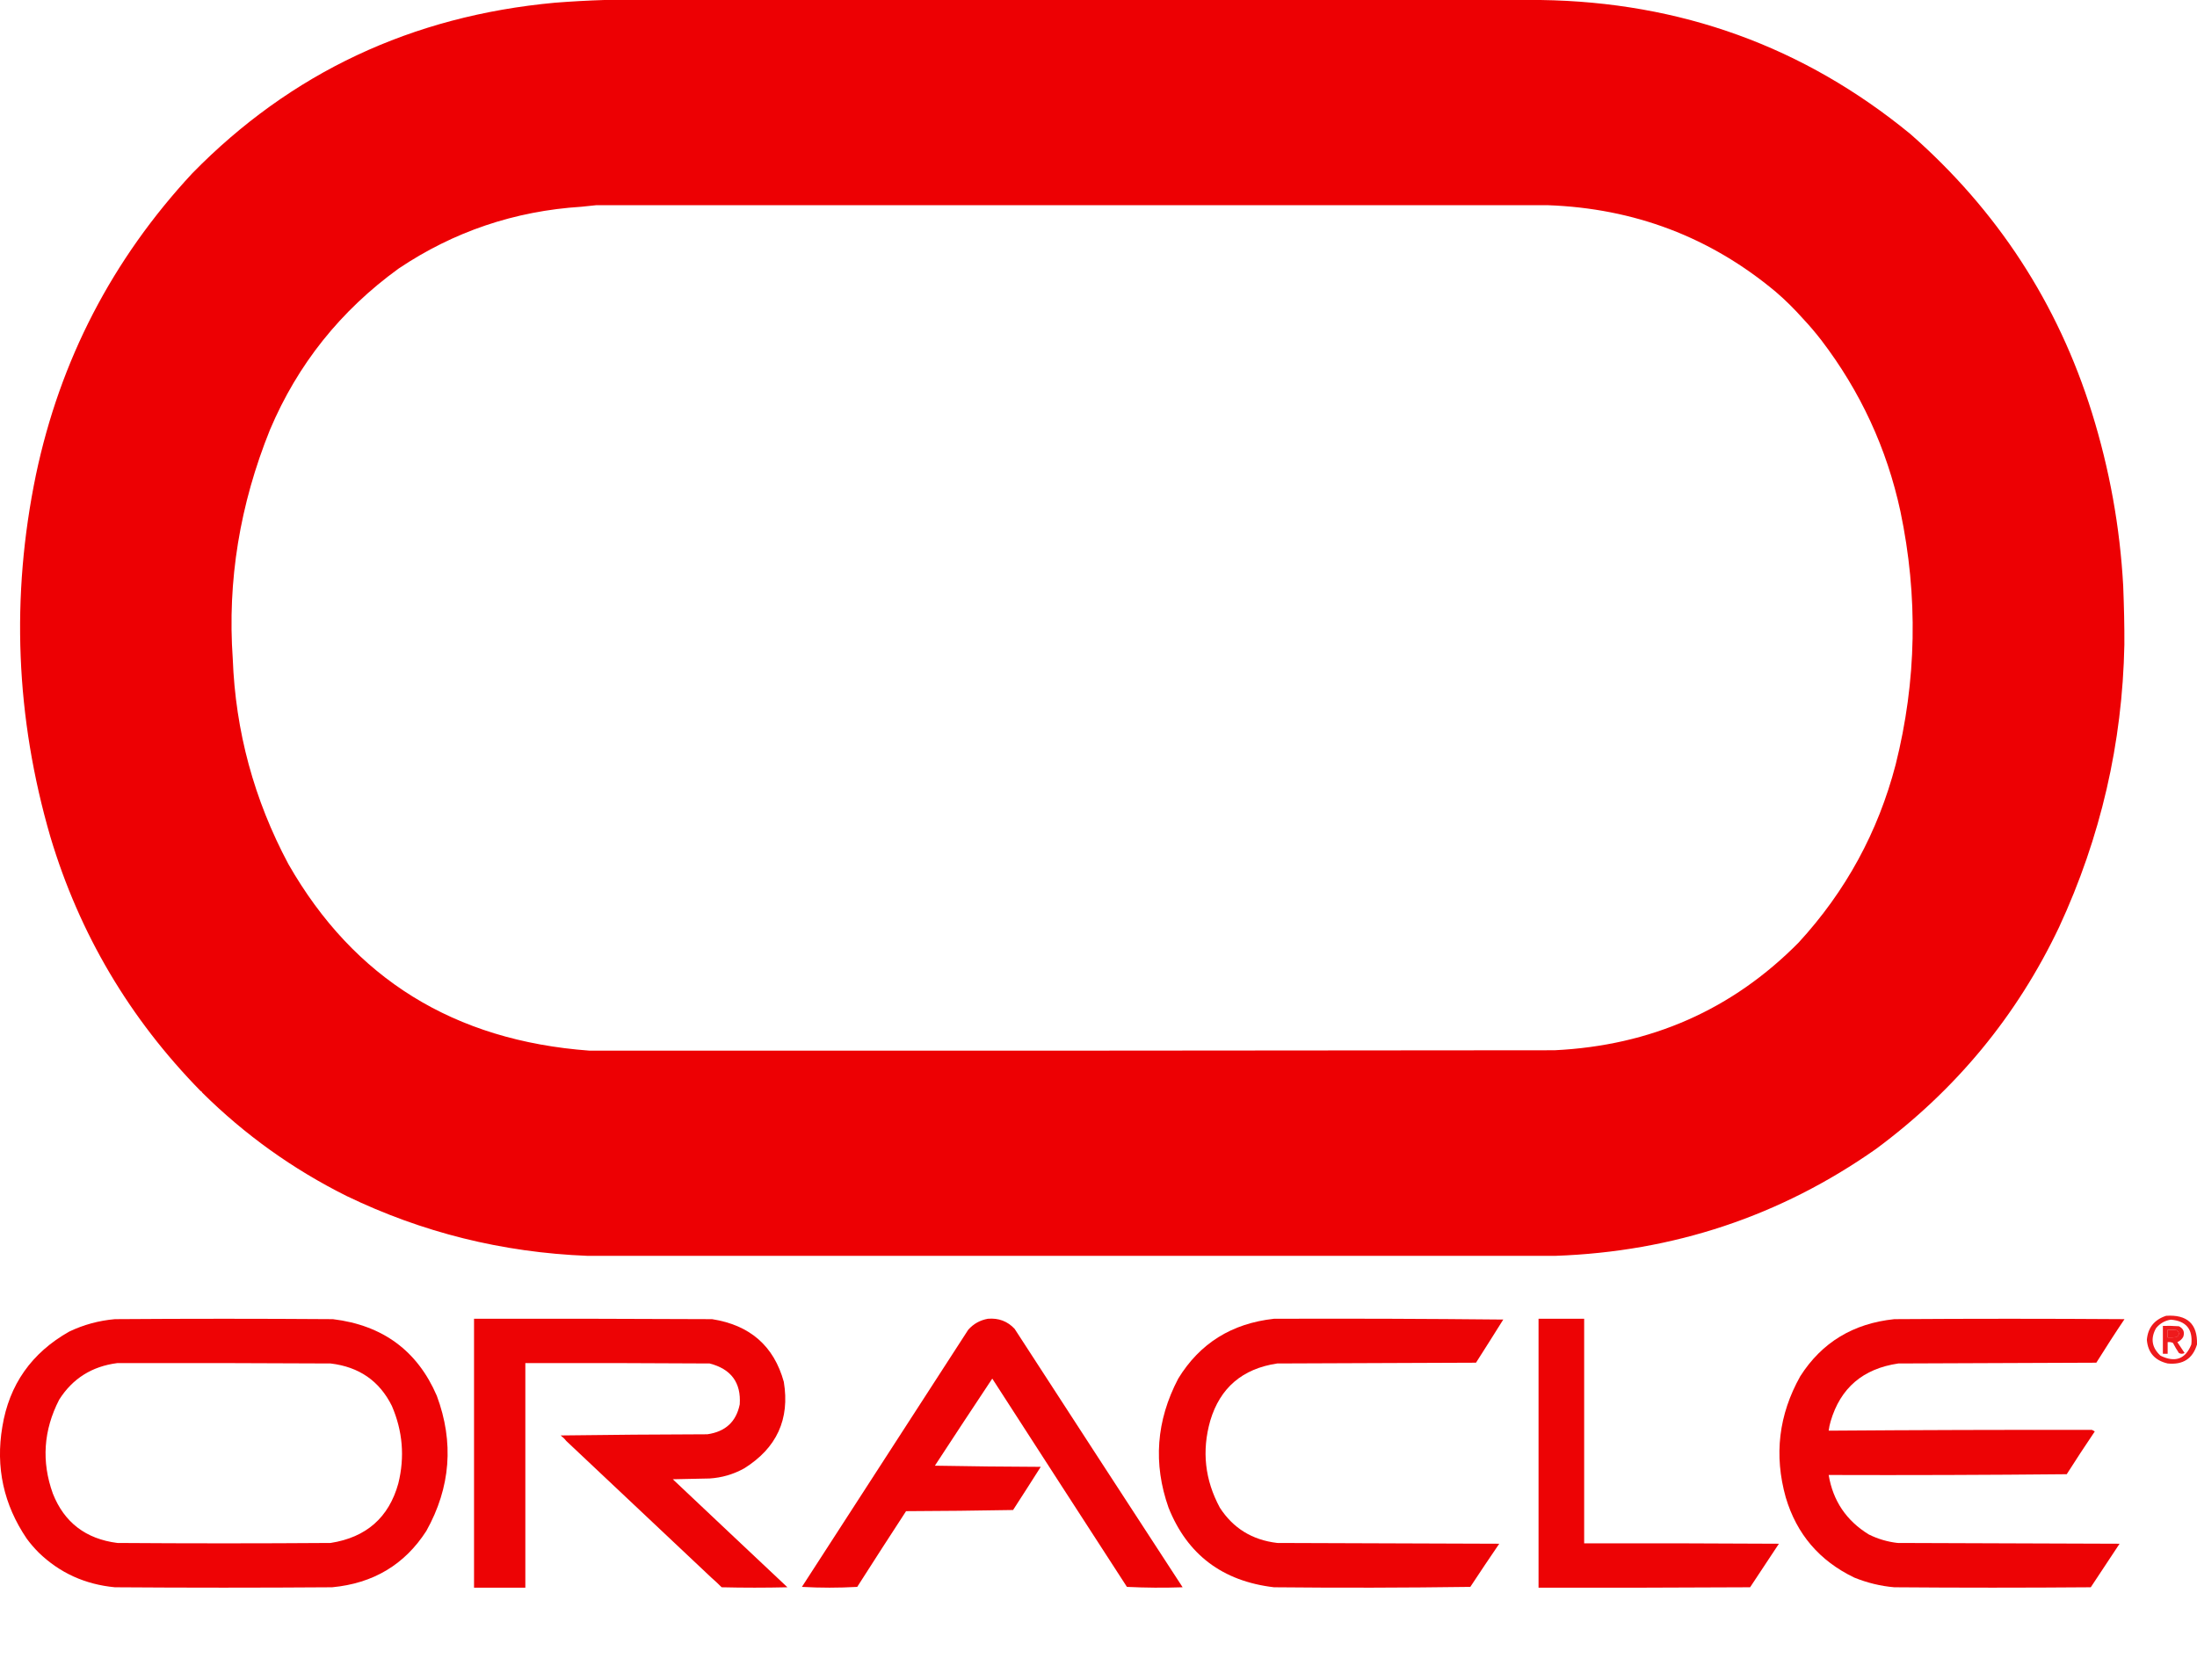 <svg width="17" height="13" viewBox="0 0 17 13" fill="none" xmlns="http://www.w3.org/2000/svg">
<path opacity="0.997" fill-rule="evenodd" clip-rule="evenodd" d="M12.035 9.719C9.537 9.719 7.04 9.719 4.545 9.719C3.887 9.693 3.266 9.538 2.682 9.256C2.265 9.048 1.893 8.781 1.565 8.456C1.563 8.45 1.559 8.446 1.553 8.444C1.003 7.883 0.615 7.228 0.39 6.477C0.121 5.552 0.083 4.618 0.278 3.675C0.465 2.787 0.868 2.009 1.488 1.341C2.25 0.563 3.186 0.123 4.294 0.021C4.422 0.011 4.549 0.004 4.676 0C7.09 0 9.505 0 11.92 0C13.004 0.015 13.958 0.361 14.782 1.037C15.455 1.628 15.923 2.347 16.187 3.194C16.323 3.631 16.404 4.078 16.429 4.535C16.435 4.692 16.439 4.843 16.438 4.989C16.423 5.751 16.255 6.48 15.933 7.175C15.607 7.861 15.135 8.434 14.516 8.892C13.776 9.412 12.949 9.687 12.035 9.719ZM13.951 2.466C14.002 2.52 14.049 2.576 14.094 2.634C14.396 3.03 14.6 3.471 14.705 3.957C14.843 4.615 14.831 5.269 14.668 5.918C14.532 6.439 14.282 6.898 13.917 7.295C13.404 7.814 12.774 8.092 12.028 8.128C9.538 8.131 7.049 8.132 4.561 8.131C3.514 8.054 2.738 7.573 2.232 6.688C1.965 6.188 1.822 5.658 1.801 5.097C1.759 4.496 1.855 3.906 2.089 3.326C2.303 2.82 2.635 2.404 3.085 2.078C3.51 1.793 3.981 1.633 4.499 1.6C4.537 1.596 4.575 1.592 4.614 1.588C7.068 1.588 9.522 1.588 11.976 1.588C12.647 1.612 13.235 1.836 13.74 2.258C13.816 2.323 13.886 2.393 13.951 2.466Z" fill="#ED0003"/>
<path opacity="0.271" fill-rule="evenodd" clip-rule="evenodd" d="M1.553 8.444C1.549 8.449 1.549 8.449 1.553 8.444Z" fill="#ED0003"/>
<path opacity="0.271" fill-rule="evenodd" clip-rule="evenodd" d="M1.566 8.457C1.561 8.461 1.561 8.461 1.566 8.457Z" fill="#ED0003"/>
<path opacity="0.271" fill-rule="evenodd" clip-rule="evenodd" d="M2.682 9.256C2.678 9.261 2.678 9.261 2.682 9.256Z" fill="#ED0003"/>
<path opacity="0.271" fill-rule="evenodd" clip-rule="evenodd" d="M12.035 9.719C12.042 9.723 12.042 9.723 12.035 9.719Z" fill="#ED0003"/>
<path opacity="0.895" fill-rule="evenodd" clip-rule="evenodd" d="M16.761 10.183C16.925 10.172 17.005 10.247 17 10.405C16.967 10.515 16.891 10.564 16.773 10.552C16.674 10.529 16.62 10.468 16.612 10.369C16.62 10.275 16.67 10.213 16.761 10.183ZM16.798 10.213C16.916 10.223 16.969 10.287 16.956 10.405C16.911 10.518 16.831 10.547 16.718 10.492C16.65 10.43 16.639 10.358 16.683 10.279C16.713 10.242 16.751 10.22 16.798 10.213ZM16.773 10.291C16.796 10.29 16.819 10.291 16.842 10.294C16.866 10.312 16.866 10.33 16.842 10.348C16.819 10.351 16.796 10.352 16.773 10.351C16.773 10.331 16.773 10.311 16.773 10.291Z" fill="#ED0003"/>
<path opacity="0.988" fill-rule="evenodd" clip-rule="evenodd" d="M0.3 12.016C0.266 11.982 0.235 11.946 0.207 11.908C0.028 11.644 -0.035 11.355 0.018 11.042C0.071 10.716 0.244 10.47 0.536 10.305C0.647 10.252 0.765 10.22 0.889 10.209C1.452 10.205 2.014 10.205 2.576 10.209C2.962 10.256 3.23 10.454 3.38 10.802C3.514 11.162 3.487 11.511 3.299 11.848C3.131 12.109 2.888 12.254 2.57 12.284C2.01 12.288 1.45 12.288 0.889 12.284C0.659 12.262 0.462 12.173 0.3 12.016ZM0.908 10.549C1.458 10.548 2.008 10.549 2.558 10.552C2.778 10.578 2.936 10.687 3.032 10.88C3.116 11.075 3.133 11.275 3.082 11.481C3.009 11.744 2.834 11.898 2.558 11.941C2.008 11.945 1.458 11.945 0.908 11.941C0.664 11.91 0.497 11.782 0.409 11.559C0.32 11.312 0.336 11.069 0.458 10.832C0.562 10.668 0.712 10.574 0.908 10.549Z" fill="#ED0003"/>
<path opacity="0.986" fill-rule="evenodd" clip-rule="evenodd" d="M5.504 12.209C5.13 11.857 4.756 11.504 4.381 11.151C4.369 11.135 4.354 11.121 4.338 11.109C4.716 11.104 5.094 11.101 5.473 11.1C5.613 11.08 5.697 11.003 5.724 10.868C5.735 10.701 5.658 10.595 5.491 10.552C5.016 10.549 4.54 10.548 4.065 10.549C4.065 11.129 4.065 11.708 4.065 12.287C3.933 12.287 3.8 12.287 3.668 12.287C3.668 11.594 3.668 10.9 3.668 10.206C4.282 10.205 4.896 10.206 5.51 10.209C5.803 10.255 5.988 10.416 6.065 10.694C6.113 10.983 6.01 11.207 5.758 11.364C5.675 11.41 5.586 11.436 5.491 11.442C5.396 11.444 5.301 11.446 5.206 11.448C5.502 11.727 5.797 12.006 6.093 12.284C5.924 12.288 5.754 12.288 5.584 12.284C5.558 12.258 5.532 12.233 5.504 12.209Z" fill="#ED0003"/>
<path opacity="0.989" fill-rule="evenodd" clip-rule="evenodd" d="M7.644 10.206C7.727 10.199 7.796 10.225 7.851 10.284C8.284 10.952 8.717 11.618 9.151 12.284C9.007 12.289 8.863 12.288 8.72 12.281C8.372 11.744 8.025 11.207 7.678 10.669C7.529 10.893 7.381 11.118 7.234 11.343C7.507 11.348 7.78 11.351 8.053 11.352C7.982 11.464 7.911 11.575 7.839 11.686C7.563 11.691 7.287 11.694 7.011 11.695C6.884 11.89 6.758 12.085 6.633 12.281C6.49 12.289 6.347 12.289 6.205 12.281C6.634 11.618 7.063 10.954 7.492 10.291C7.533 10.245 7.583 10.217 7.644 10.206Z" fill="#ED0003"/>
<path opacity="0.987" fill-rule="evenodd" clip-rule="evenodd" d="M9.858 10.206C10.449 10.204 11.04 10.206 11.632 10.212C11.562 10.324 11.492 10.435 11.421 10.546C10.908 10.548 10.395 10.55 9.883 10.552C9.614 10.592 9.441 10.74 9.365 10.994C9.298 11.229 9.323 11.453 9.439 11.668C9.542 11.827 9.689 11.918 9.883 11.941C10.455 11.943 11.028 11.945 11.601 11.947C11.525 12.058 11.451 12.169 11.377 12.281C10.871 12.288 10.364 12.289 9.858 12.284C9.459 12.237 9.187 12.031 9.042 11.668C8.922 11.328 8.946 10.995 9.117 10.669C9.284 10.396 9.531 10.242 9.858 10.206Z" fill="#ED0003"/>
<path opacity="0.987" fill-rule="evenodd" clip-rule="evenodd" d="M11.905 10.206C12.022 10.206 12.14 10.206 12.258 10.206C12.258 10.785 12.258 11.365 12.258 11.944C12.761 11.943 13.263 11.944 13.765 11.947C13.691 12.059 13.616 12.172 13.542 12.284C12.996 12.287 12.45 12.288 11.905 12.287C11.905 11.593 11.905 10.9 11.905 10.206Z" fill="#ED0003"/>
<path opacity="0.987" fill-rule="evenodd" clip-rule="evenodd" d="M14.348 12.209C14.078 12.079 13.902 11.872 13.818 11.589C13.726 11.261 13.763 10.949 13.93 10.651C14.097 10.389 14.34 10.242 14.658 10.209C15.252 10.205 15.845 10.205 16.439 10.209C16.364 10.32 16.292 10.433 16.221 10.546C15.711 10.548 15.2 10.55 14.689 10.552C14.416 10.592 14.241 10.741 14.165 11C14.158 11.024 14.153 11.048 14.15 11.072C14.83 11.067 15.509 11.065 16.187 11.066C16.195 11.069 16.202 11.074 16.209 11.078C16.135 11.187 16.063 11.298 15.992 11.409C15.378 11.415 14.764 11.417 14.15 11.415C14.183 11.614 14.286 11.768 14.46 11.875C14.53 11.91 14.605 11.932 14.683 11.941C15.256 11.943 15.829 11.945 16.401 11.947C16.327 12.059 16.252 12.172 16.178 12.284C15.671 12.288 15.165 12.288 14.658 12.284C14.551 12.275 14.447 12.249 14.348 12.209Z" fill="#ED0003"/>
<path opacity="0.891" fill-rule="evenodd" clip-rule="evenodd" d="M16.736 10.261C16.777 10.26 16.819 10.261 16.86 10.264C16.894 10.281 16.906 10.308 16.894 10.345C16.884 10.364 16.868 10.378 16.848 10.387C16.866 10.415 16.885 10.443 16.904 10.471C16.889 10.479 16.875 10.479 16.86 10.471C16.843 10.446 16.828 10.42 16.814 10.393C16.801 10.387 16.788 10.385 16.773 10.387C16.773 10.417 16.773 10.447 16.773 10.477C16.761 10.477 16.748 10.477 16.736 10.477C16.736 10.405 16.736 10.333 16.736 10.261ZM16.773 10.291C16.773 10.311 16.773 10.331 16.773 10.351C16.796 10.352 16.819 10.351 16.841 10.348C16.866 10.33 16.866 10.312 16.841 10.294C16.819 10.291 16.796 10.29 16.773 10.291Z" fill="#ED0003"/>
<path opacity="0.271" fill-rule="evenodd" clip-rule="evenodd" d="M4.381 11.151C4.377 11.155 4.377 11.155 4.381 11.151Z" fill="#ED0003"/>
<path opacity="0.271" fill-rule="evenodd" clip-rule="evenodd" d="M0.207 11.908C0.203 11.913 0.203 11.913 0.207 11.908Z" fill="#ED0003"/>
<path opacity="0.271" fill-rule="evenodd" clip-rule="evenodd" d="M0.3 12.017C0.296 12.021 0.296 12.021 0.3 12.017Z" fill="#ED0003"/>
<path opacity="0.271" fill-rule="evenodd" clip-rule="evenodd" d="M5.504 12.209C5.499 12.214 5.499 12.214 5.504 12.209Z" fill="#ED0003"/>
<path opacity="0.271" fill-rule="evenodd" clip-rule="evenodd" d="M14.348 12.209C14.344 12.214 14.344 12.214 14.348 12.209Z" fill="#ED0003"/>
</svg>
